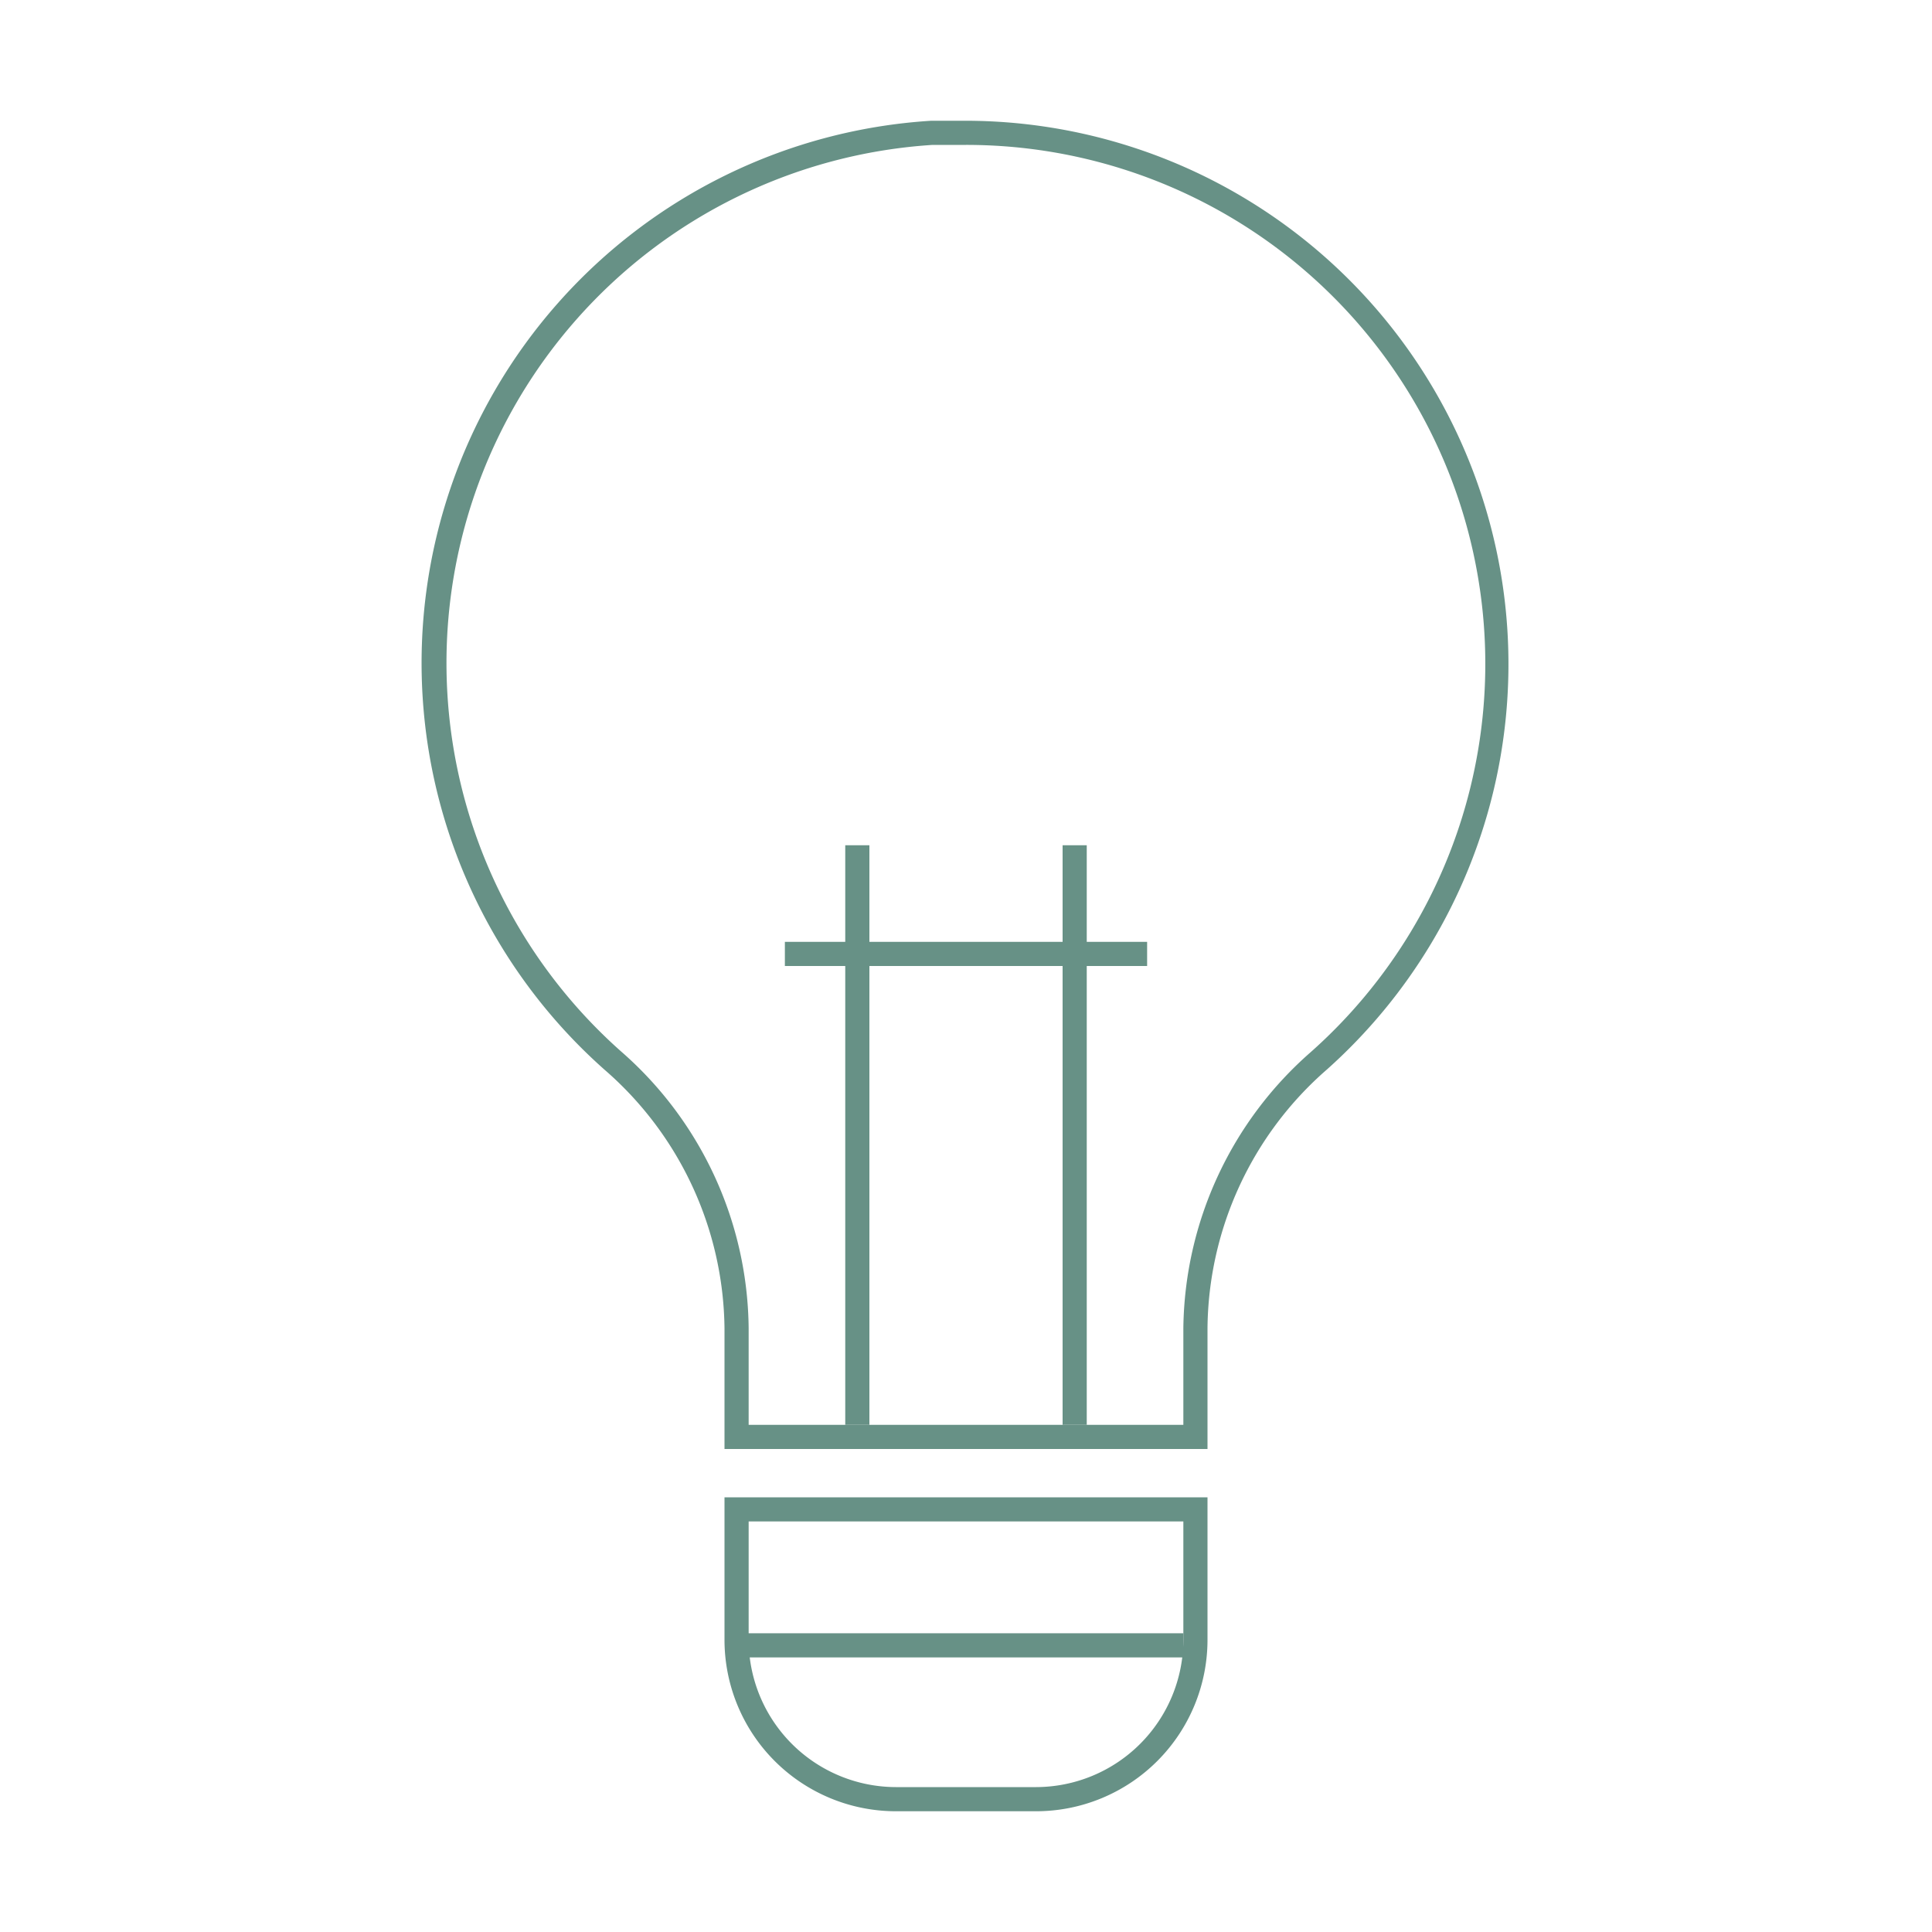 <svg id="Grid_-_16x16" data-name="Grid - 16x16" xmlns="http://www.w3.org/2000/svg" viewBox="0 0 80 80"><defs><style>.cls-1{fill:#679186;}.cls-2{fill:none;stroke:#679186;stroke-miterlimit:10;}</style></defs><title>idea-icon</title><path class="cls-1" d="M40,6A21.49,21.49,0,0,1,54.27,43.57,15.42,15.42,0,0,0,49,55v4H31V55a15.4,15.4,0,0,0-5.28-11.46A21.5,21.5,0,0,1,38.62,6c.46,0,.92,0,1.38,0m0-1c-.48,0-1,0-1.44,0A22.5,22.5,0,0,0,25.05,44.31,14.37,14.37,0,0,1,30,55v5H50V55a14.37,14.37,0,0,1,4.94-10.71A22.5,22.5,0,0,0,40,5Z"/><path class="cls-1" d="M49,63v4.9A6.11,6.11,0,0,1,42.9,74H37.1A6.11,6.11,0,0,1,31,67.9V63H49m1-1H30v5.9A7.1,7.1,0,0,0,37.1,75h5.8A7.1,7.1,0,0,0,50,67.9V62Z"/><line class="cls-2" x1="30.5" y1="68.13" x2="49" y2="68.13"/><line class="cls-2" x1="35.5" y1="59" x2="35.5" y2="35"/><line class="cls-2" x1="44.5" y1="59" x2="44.5" y2="35"/><line class="cls-2" x1="32.5" y1="39.5" x2="47.5" y2="39.5"/></svg>